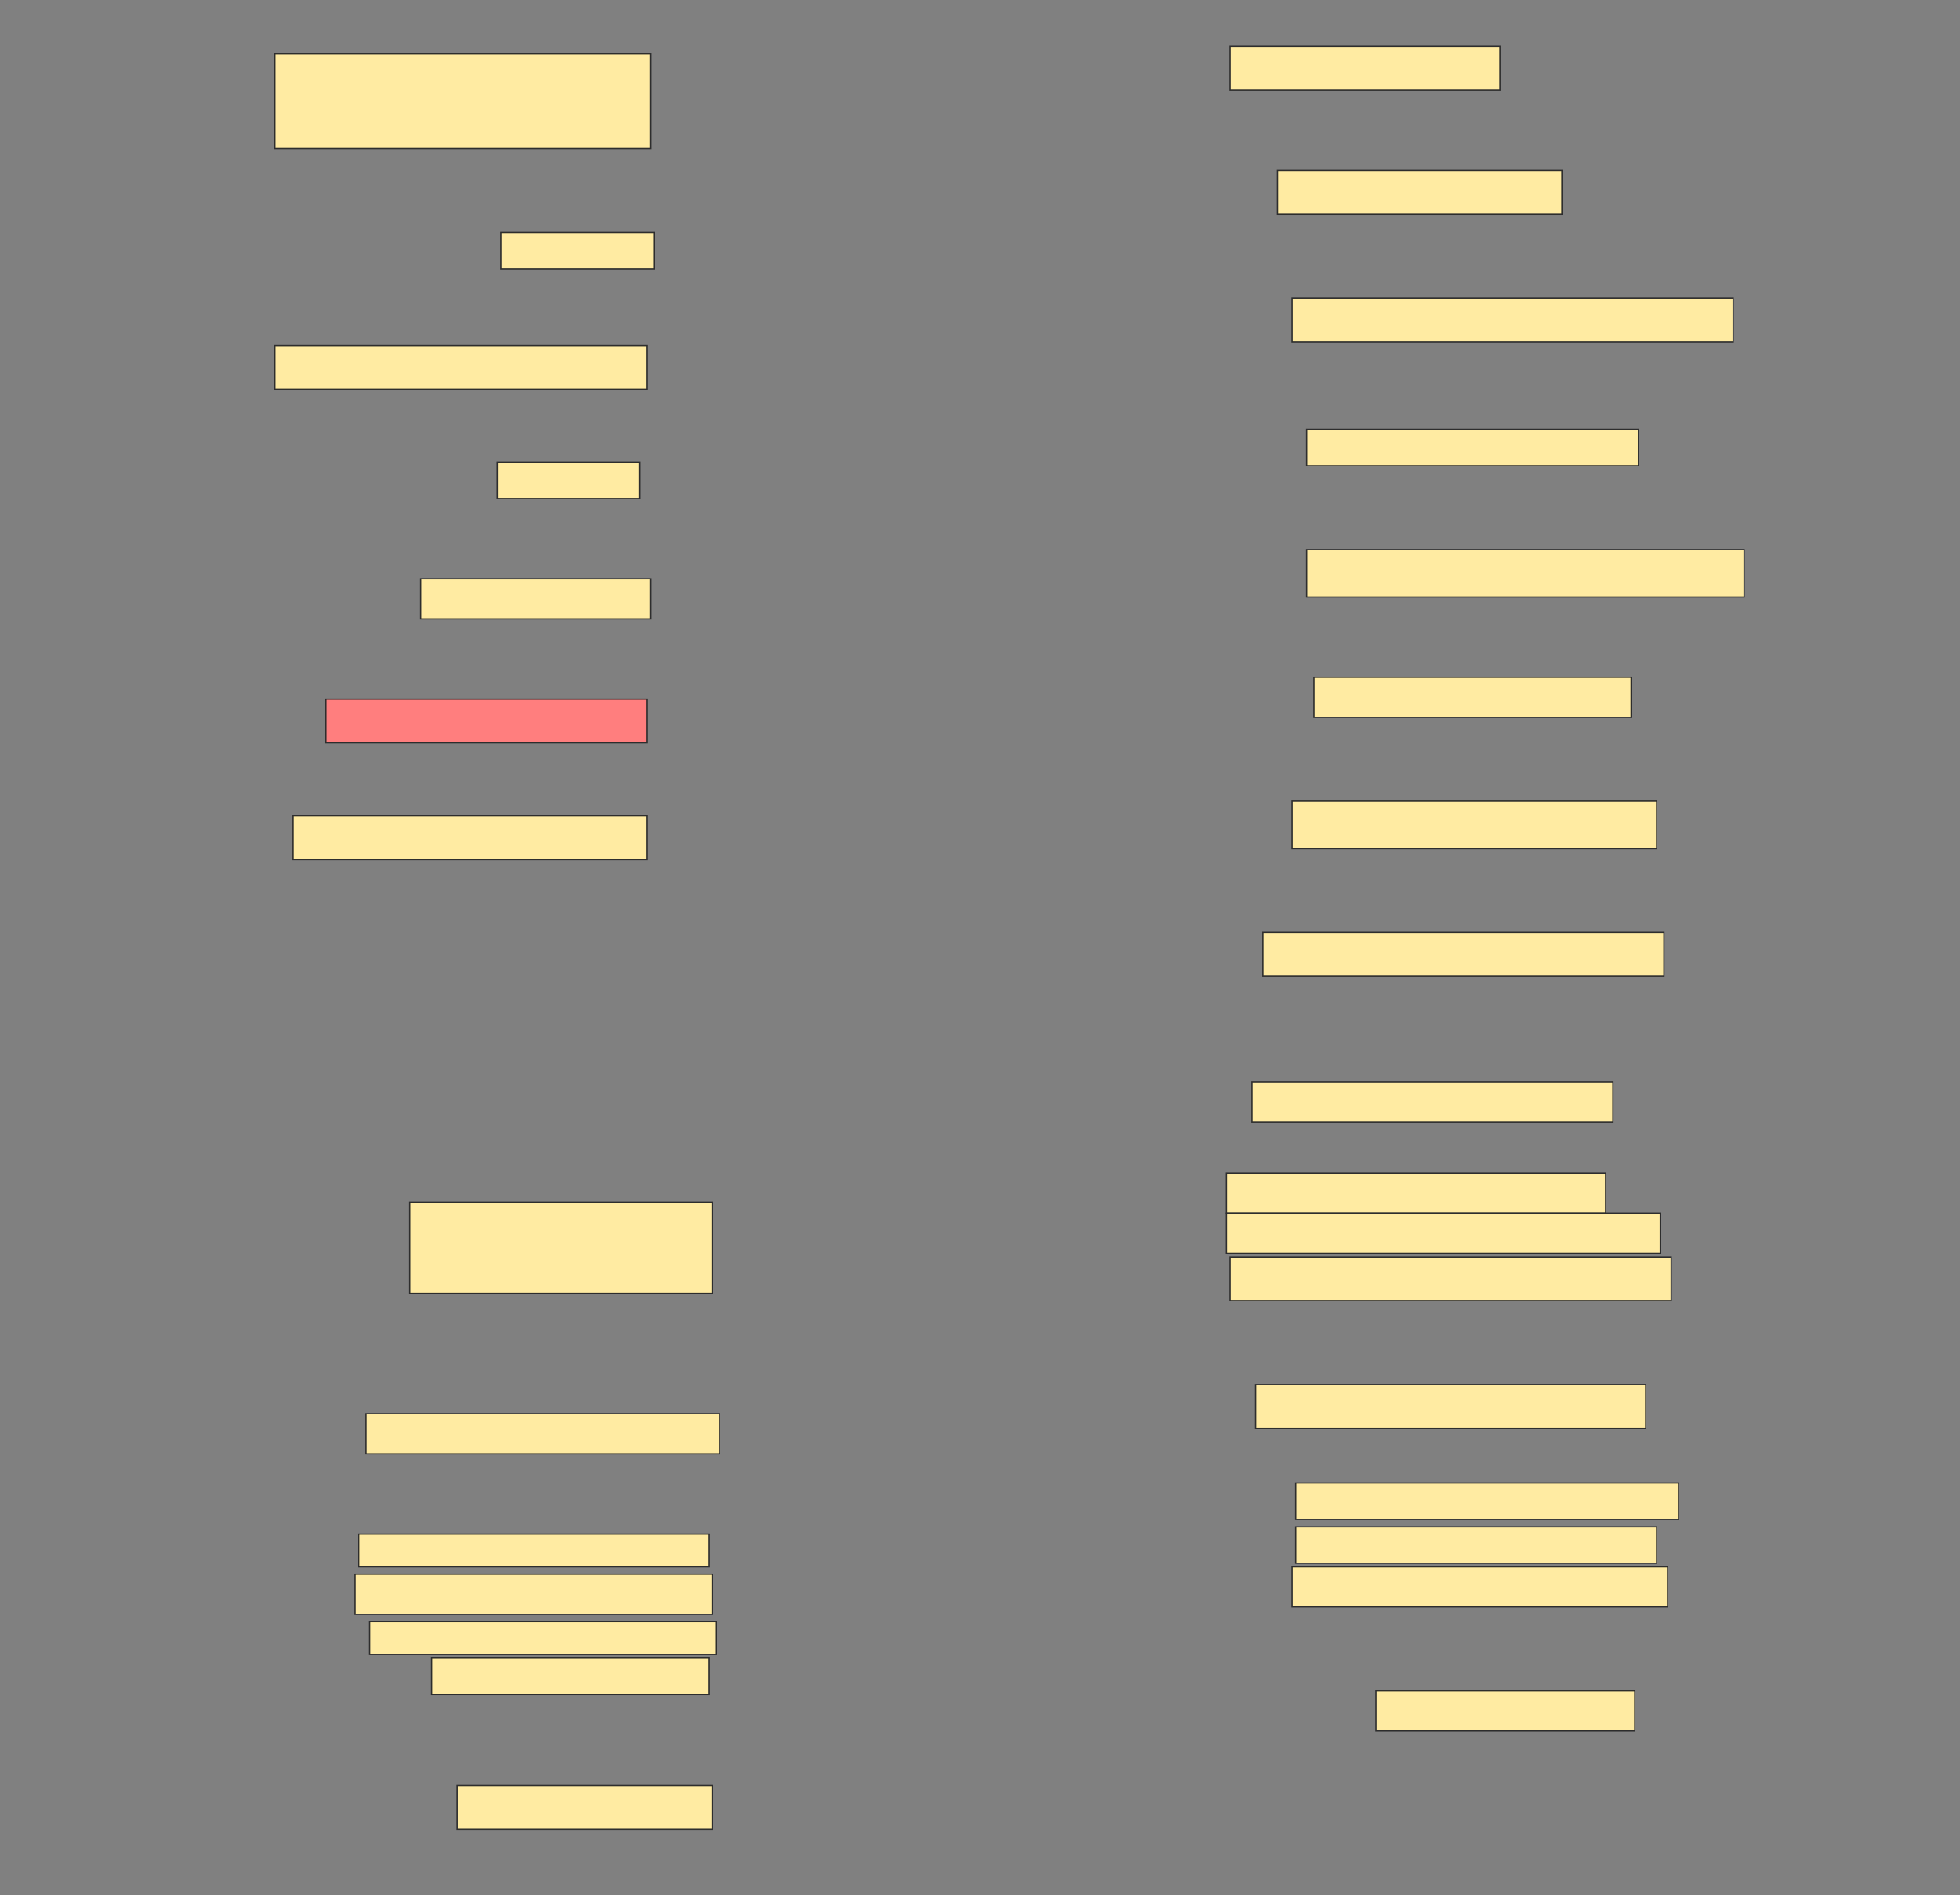 <svg height="1485" width="1536" xmlns="http://www.w3.org/2000/svg">
 <rect width="100%" height="100%" fill="#808080" stroke="none"/>
 <!-- Created with Image Occlusion Enhanced -->
 <g>
  <title>Labels</title>
 </g>
 <g>
  <title>Masks</title>
  <rect fill="#FFEBA2" height="34.286" id="f69a089cbb5345dbbcd5c39ce880df9f-ao-1" stroke="#2D2D2D" width="211.429" x="964" y="36.429"/>
  <rect fill="#FFEBA2" height="74.286" id="f69a089cbb5345dbbcd5c39ce880df9f-ao-2" stroke="#2D2D2D" width="294.286" x="215.429" y="42.143"/>
  <rect fill="#FFEBA2" height="34.286" id="f69a089cbb5345dbbcd5c39ce880df9f-ao-3" stroke="#2D2D2D" width="222.857" x="1001.143" y="133.571"/>
  <rect fill="#FFEBA2" height="28.571" id="f69a089cbb5345dbbcd5c39ce880df9f-ao-4" stroke="#2D2D2D" width="120" x="392.572" y="182.143"/>
  <rect fill="#FFEBA2" height="34.286" id="f69a089cbb5345dbbcd5c39ce880df9f-ao-5" stroke="#2D2D2D" width="345.714" x="1012.572" y="233.571"/>
  <rect fill="#FFEBA2" height="34.286" id="f69a089cbb5345dbbcd5c39ce880df9f-ao-6" stroke="#2D2D2D" width="291.429" x="215.429" y="270.714"/>
  <rect fill="#FFEBA2" height="28.571" id="f69a089cbb5345dbbcd5c39ce880df9f-ao-7" stroke="#2D2D2D" width="260" x="1024" y="336.429"/>
  <rect fill="#FFEBA2" height="28.571" id="f69a089cbb5345dbbcd5c39ce880df9f-ao-8" stroke="#2D2D2D" width="111.429" x="389.714" y="362.143"/>
  <rect fill="#FFEBA2" height="37.143" id="f69a089cbb5345dbbcd5c39ce880df9f-ao-9" stroke="#2D2D2D" width="342.857" x="1024" y="430.714"/>
  <rect fill="#FFEBA2" height="31.429" id="f69a089cbb5345dbbcd5c39ce880df9f-ao-10" stroke="#2D2D2D" width="180" x="329.714" y="453.571"/>
  <rect fill="#FFEBA2" height="31.429" id="f69a089cbb5345dbbcd5c39ce880df9f-ao-11" stroke="#2D2D2D" width="248.571" x="1029.714" y="530.714"/>
  <rect class="qshape" fill="#FF7E7E" height="34.286" id="f69a089cbb5345dbbcd5c39ce880df9f-ao-12" stroke="#2D2D2D" width="251.429" x="255.429" y="547.857"/>
  <rect fill="#FFEBA2" height="34.286" id="f69a089cbb5345dbbcd5c39ce880df9f-ao-13" stroke="#2D2D2D" width="277.143" x="229.714" y="639.286"/>
  <rect fill="#FFEBA2" height="37.143" id="f69a089cbb5345dbbcd5c39ce880df9f-ao-14" stroke="#2D2D2D" width="285.714" x="1012.572" y="627.857"/>
  <rect fill="#FFEBA2" height="34.286" id="f69a089cbb5345dbbcd5c39ce880df9f-ao-15" stroke="#2D2D2D" width="314.286" x="989.714" y="730.714"/>
  <rect fill="#FFEBA2" height="31.429" id="f69a089cbb5345dbbcd5c39ce880df9f-ao-16" stroke="#2D2D2D" width="282.857" x="981.143" y="847.857"/>
  <rect fill="#FFEBA2" height="31.429" id="f69a089cbb5345dbbcd5c39ce880df9f-ao-17" stroke="#2D2D2D" width="297.143" x="961.143" y="919.286"/>
  <rect fill="#FFEBA2" height="71.429" id="f69a089cbb5345dbbcd5c39ce880df9f-ao-18" stroke="#2D2D2D" width="237.143" x="321.143" y="942.143"/>
  <rect fill="#FFEBA2" height="31.429" id="f69a089cbb5345dbbcd5c39ce880df9f-ao-19" stroke="#2D2D2D" width="340" x="961.143" y="950.714"/>
  <rect fill="#FFEBA2" height="34.286" id="f69a089cbb5345dbbcd5c39ce880df9f-ao-20" stroke="#2D2D2D" stroke-dasharray="null" stroke-linecap="null" stroke-linejoin="null" width="345.714" x="964" y="985"/>
  <rect fill="#FFEBA2" height="34.286" id="f69a089cbb5345dbbcd5c39ce880df9f-ao-21" stroke="#2D2D2D" stroke-dasharray="null" stroke-linecap="null" stroke-linejoin="null" width="305.714" x="984" y="1085"/>
  <rect fill="#FFEBA2" height="31.429" id="f69a089cbb5345dbbcd5c39ce880df9f-ao-22" stroke="#2D2D2D" stroke-dasharray="null" stroke-linecap="null" stroke-linejoin="null" width="277.143" x="286.857" y="1107.857"/>
  <rect fill="#FFEBA2" height="28.571" id="f69a089cbb5345dbbcd5c39ce880df9f-ao-23" stroke="#2D2D2D" stroke-dasharray="null" stroke-linecap="null" stroke-linejoin="null" width="300" x="1015.429" y="1162.143"/>
  <rect fill="#FFEBA2" height="25.714" id="f69a089cbb5345dbbcd5c39ce880df9f-ao-24" stroke="#2D2D2D" stroke-dasharray="null" stroke-linecap="null" stroke-linejoin="null" width="274.286" x="281.143" y="1202.143"/>
  <rect fill="#FFEBA2" height="28.571" id="f69a089cbb5345dbbcd5c39ce880df9f-ao-25" stroke="#2D2D2D" stroke-dasharray="null" stroke-linecap="null" stroke-linejoin="null" width="282.857" x="1015.429" y="1196.429"/>
  <rect fill="#FFEBA2" height="31.429" id="f69a089cbb5345dbbcd5c39ce880df9f-ao-26" stroke="#2D2D2D" stroke-dasharray="null" stroke-linecap="null" stroke-linejoin="null" width="280" x="278.286" y="1233.571"/>
  <rect fill="#FFEBA2" height="31.429" id="f69a089cbb5345dbbcd5c39ce880df9f-ao-27" stroke="#2D2D2D" stroke-dasharray="null" stroke-linecap="null" stroke-linejoin="null" width="294.286" x="1012.572" y="1227.857"/>
  <rect fill="#FFEBA2" height="25.714" id="f69a089cbb5345dbbcd5c39ce880df9f-ao-28" stroke="#2D2D2D" stroke-dasharray="null" stroke-linecap="null" stroke-linejoin="null" width="271.429" x="289.714" y="1270.714"/>
  <rect fill="#FFEBA2" height="28.571" id="f69a089cbb5345dbbcd5c39ce880df9f-ao-29" stroke="#2D2D2D" stroke-dasharray="null" stroke-linecap="null" stroke-linejoin="null" width="217.143" x="338.286" y="1299.286"/>
  <rect fill="#FFEBA2" height="31.429" id="f69a089cbb5345dbbcd5c39ce880df9f-ao-30" stroke="#2D2D2D" stroke-dasharray="null" stroke-linecap="null" stroke-linejoin="null" width="202.857" x="1078.286" y="1325"/>
  <rect fill="#FFEBA2" height="34.286" id="f69a089cbb5345dbbcd5c39ce880df9f-ao-31" stroke="#2D2D2D" stroke-dasharray="null" stroke-linecap="null" stroke-linejoin="null" width="200" x="358.286" y="1399.286"/>
 </g>
</svg>
